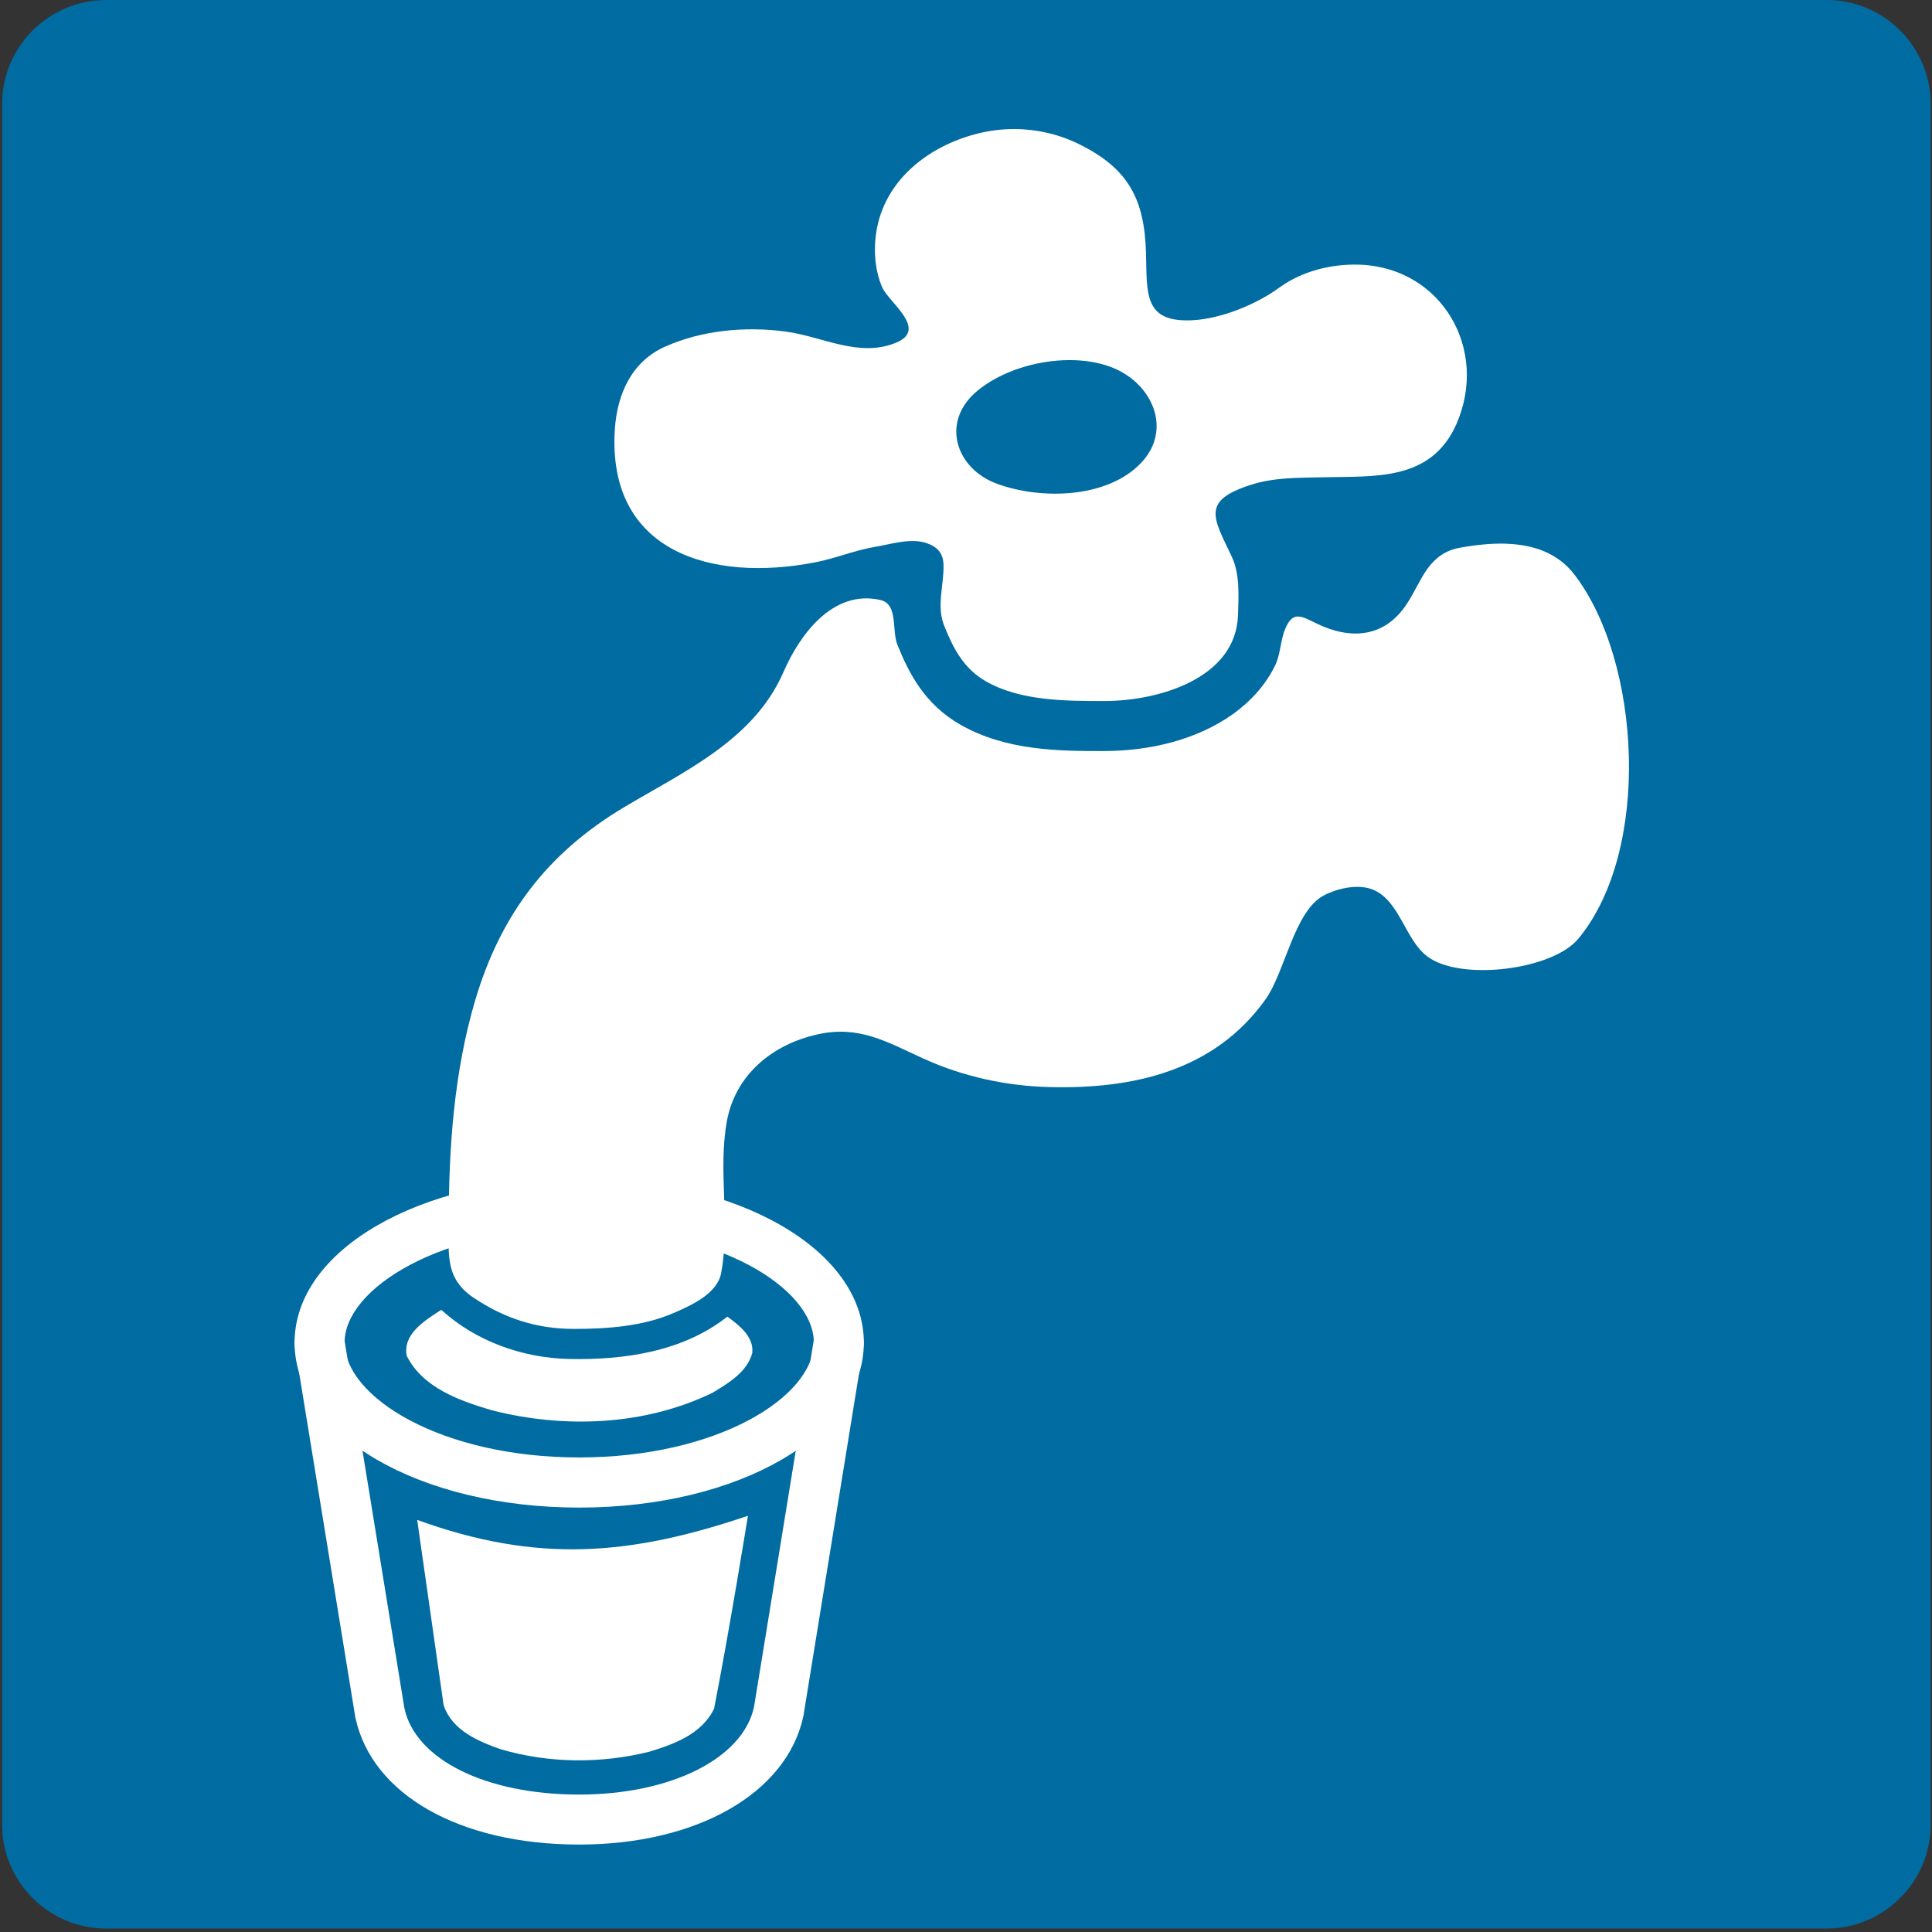 <?xml version="1.0" encoding="UTF-8" standalone="no"?>
<svg
   width="128"
   height="128"
   version="1.1"
   id="svg29"
   sodipodi:docname="emoji_u1f6b0.svg"
   inkscape:version="1.3 (0e150ed6c4, 2023-07-21)"
   xmlns:inkscape="http://www.inkscape.org/namespaces/inkscape"
   xmlns:sodipodi="http://sodipodi.sourceforge.net/DTD/sodipodi-0.dtd"
   xmlns="http://www.w3.org/2000/svg"
   xmlns:svg="http://www.w3.org/2000/svg">
  <rect width="100%" height="100%" fill="#333333" stroke="none"/>
  <defs
     id="defs29" />
  <sodipodi:namedview
     id="namedview29"
     pagecolor="#ffffff"
     bordercolor="#000000"
     borderopacity="0.25"
     inkscape:showpageshadow="2"
     inkscape:pageopacity="0.0"
     inkscape:pagecheckerboard="0"
     inkscape:deskcolor="#d1d1d1"
     inkscape:zoom="2.867097"
     inkscape:cx="45.34203"
     inkscape:cy="72.024071"
     inkscape:window-width="1366"
     inkscape:window-height="697"
     inkscape:window-x="-8"
     inkscape:window-y="-8"
     inkscape:window-maximized="1"
     inkscape:current-layer="svg29" />
  <path
     d="M121.03 0H7.02C3.24 0 .14 3.09.14 6.88v114.01c0 3.79 3.1 6.88 6.88 6.88h114.01c3.78 0 6.88-3.09 6.88-6.88V6.88c0-3.79-3.1-6.88-6.88-6.88z"
     fill="#40c0e7"
     id="path26"
     style="fill:#006ca2;fill-opacity:1" />
  <g
     id="g8"
     transform="matrix(1.035,0,0,1.035,-6.493,-5.326)"
     style="stroke-width:0.967">&#10;	<g
   id="g5"
   style="stroke-width:0.967">&#10;		<g
   id="g2"
   style="stroke-width:0.967">&#10;			<path
   id="path1-6"
   style="fill:#ffffff;fill-opacity:1;stroke-width:0.967"
   d="m 34.385,89.076 c -0.979,0.642 -2.338,1.494 -2.076,2.859 1.027,2.054 3.394,2.879 5.459,3.489 4.64,1.177 9.764,0.985 14.113,-1.122 1.014,-0.612 2.224,-1.332 2.547,-2.549 0.109,-1.058 -0.853,-1.782 -1.596,-2.326 -2.849,2.252 -6.621,2.784 -10.153,2.71 -2.961,-0.07 -5.956,-1.135 -8.153,-3.143 l -0.086,0.05 z" />
&#10;			<path
   id="path2-1"
   style="fill:#ffffff;fill-opacity:1;stroke-width:0.967"
   d="m 34.67,114.295 c 0.542,1.625 2.222,2.313 3.625,2.815 3.1,0.917 6.432,0.942 9.559,0.162 1.548,-0.475 3.341,-1.112 4.13,-2.754 0.988,-5.028 2.166,-12.343 2.166,-12.343 -7.507,2.539 -13.448,3.068 -21.172,0.262 z"
   sodipodi:nodetypes="ccccccc" />
&#10;		</g>
&#10;		<g
   id="g4"
   style="stroke-width:0.967">&#10;			<path
   fill="#78a3ad"
   d="m 43.35,101.65 c -10.22,0 -18.22,-4.64 -18.22,-10.56 0,-5.92 8,-10.55 18.22,-10.55 10.22,0 18.22,4.64 18.22,10.55 0,5.92 -8,10.56 -18.22,10.56 z m 0,-17.91 c -8.85,0 -15.02,3.88 -15.02,7.35 0,3.48 6.17,7.35 15.02,7.35 8.85,0 15.02,-3.88 15.02,-7.35 0,-3.48 -6.16,-7.35 -15.02,-7.35 z"
   id="path3-4"
   style="fill:#ffffff;fill-opacity:1;stroke-width:0.967" />
&#10;			<path
   fill="#78a3ad"
   d="m 43.35,123.22 c -7.65,0 -13.28,-3.2 -14.33,-8.14 L 25.15,91.36 c -0.14,-0.87 0.45,-1.7 1.32,-1.84 0.92,-0.13 1.7,0.45 1.84,1.32 l 3.85,23.65 c 0.7,3.28 5.2,5.53 11.18,5.53 5.88,0 10.49,-2.31 11.2,-5.61 l 3.84,-23.57 c 0.14,-0.87 0.91,-1.48 1.84,-1.32 0.87,0.14 1.46,0.96 1.32,1.84 L 57.7,115 c -1.06,4.94 -6.82,8.22 -14.35,8.22 z"
   id="path4-4"
   style="fill:#ffffff;fill-opacity:1;stroke-width:0.967" />
&#10;		</g>
&#10;	</g>
&#10;	<g
   id="g7"
   style="stroke-width:0.967">&#10;		<path
   id="path5-7"
   style="fill:#ffffff;fill-opacity:1;stroke-width:0.967"
   d="m 71.294,13.408 c -0.849,-0.01 -1.701,0.095 -2.533,0.312 -2.97,0.77 -5.68,2.82 -6.33,5.93 -0.26,1.25 -0.202,2.708 0.318,3.898 0.42,0.95 2.951,2.681 0.891,3.531 -2.38,0.99 -4.73,-0.401 -7.09,-0.711 -2.55,-0.34 -5.329,-0.089 -7.689,0.961 -2.15,0.95 -3.08,3.039 -3.23,5.289 -0.51,7.86 6.18,9.821 12.84,8.521 1.29,-0.25 2.52,-0.77 3.83,-0.99 1.02,-0.17 2.281,-0.59 3.301,-0.23 0.73,0.25 1.048,0.681 1.068,1.391 0.03,1.33 -0.469,2.64 0.051,3.91 0.58,1.45 1.241,2.71 2.631,3.52 2.22,1.29 5.159,1.279 7.639,1.279 3.4,0 8.401,-1.42 8.531,-5.51 0.04,-1.23 0.12,-2.64 -0.4,-3.73 -1.18,-2.51 -2.01,-3.589 1.32,-4.629 1.43,-0.44 2.969,-0.421 4.449,-0.451 3.33,-0.09 6.981,0.3 8.621,-3.43 2.07,-4.77 -0.95,-9.97 -6.17,-10.18 -1.85,-0.07 -3.742,0.421 -5.182,1.471 -1.47,1.07 -3.649,1.96 -5.459,2.08 -3.24,0.2 -3,-1.67 -3.07,-4.33 -0.1,-3.4 -1.12,-5.36 -4.23,-6.91 -1.287,-0.644 -2.691,-0.976 -4.105,-0.992 z m 3.422,14.789 c 0.968,-0.003 1.906,0.144 2.725,0.463 2.6,1.01 3.89,3.97 1.9,6.09 -2.17,2.32 -6.43,2.389 -9.23,1.369 -2.68,-0.97 -3.65,-3.999 -1.27,-5.959 1.471,-1.224 3.746,-1.956 5.875,-1.963 z m 28.045,11.754 c -1.002,-0.04 -2.044,0.078 -3.041,0.258 -1,0.18 -1.6,0.702 -2.08,1.352 -0.48,0.67 -0.82,1.5 -1.32,2.25 -1.41,2.15 -3.58,2.31 -5.76,1.25 -0.97,-0.47 -1.53,-0.85 -2.02,0.35 -0.31,0.74 -0.291,1.6 -0.641,2.33 -0.61,1.25 -1.56,2.29 -2.68,3.1 -2.38,1.7 -5.421,2.381 -8.311,2.381 -2.78,0 -6.239,-9.41e-4 -9.199,-1.711 -2.22,-1.29 -3.23,-3.2 -3.99,-5.09 -0.38,-0.94 0.07,-2.611 -1.1,-2.871 -3.04,-0.68 -5.149,2.222 -6.189,4.602 -1.89,4.37 -6.38,6.38 -10.23,8.68 -4.88,2.92 -7.88,6.85 -9.51,12.35 -1.35,4.57 -1.691,9.401 -1.691,14.141 0,2.08 -0.26,3.639 1.57,4.879 1.97,1.33 4.051,2.01 6.441,2.01 2.13,0 4.409,-0.16 6.389,-1.02 1.16,-0.5 2.771,-1.239 3.031,-2.529 0.62,-3.23 -0.221,-6.541 0.379,-9.781 0.56,-2.98 2.95,-4.899 5.82,-5.529 2.62,-0.58 4.409,0.479 6.699,1.529 2.57,1.18 5.381,1.792 8.201,1.852 5.27,0.12 10.47,-1.021 13.75,-5.611 1.24,-1.72 1.839,-5.648 3.719,-6.648 0.9,-0.48 2.26,-0.782 3.23,-0.352 1.65,0.74 2,3.17 3.4,4.24 2.12,1.61 8.02,0.881 9.68,-1.129 4.68,-5.65 4.02,-17.721 -0.24,-23.291 -1.075,-1.412 -2.638,-1.921 -4.309,-1.988 z" />
&#10;		&#10;		&#10;	</g>
&#10;</g>
</svg>
